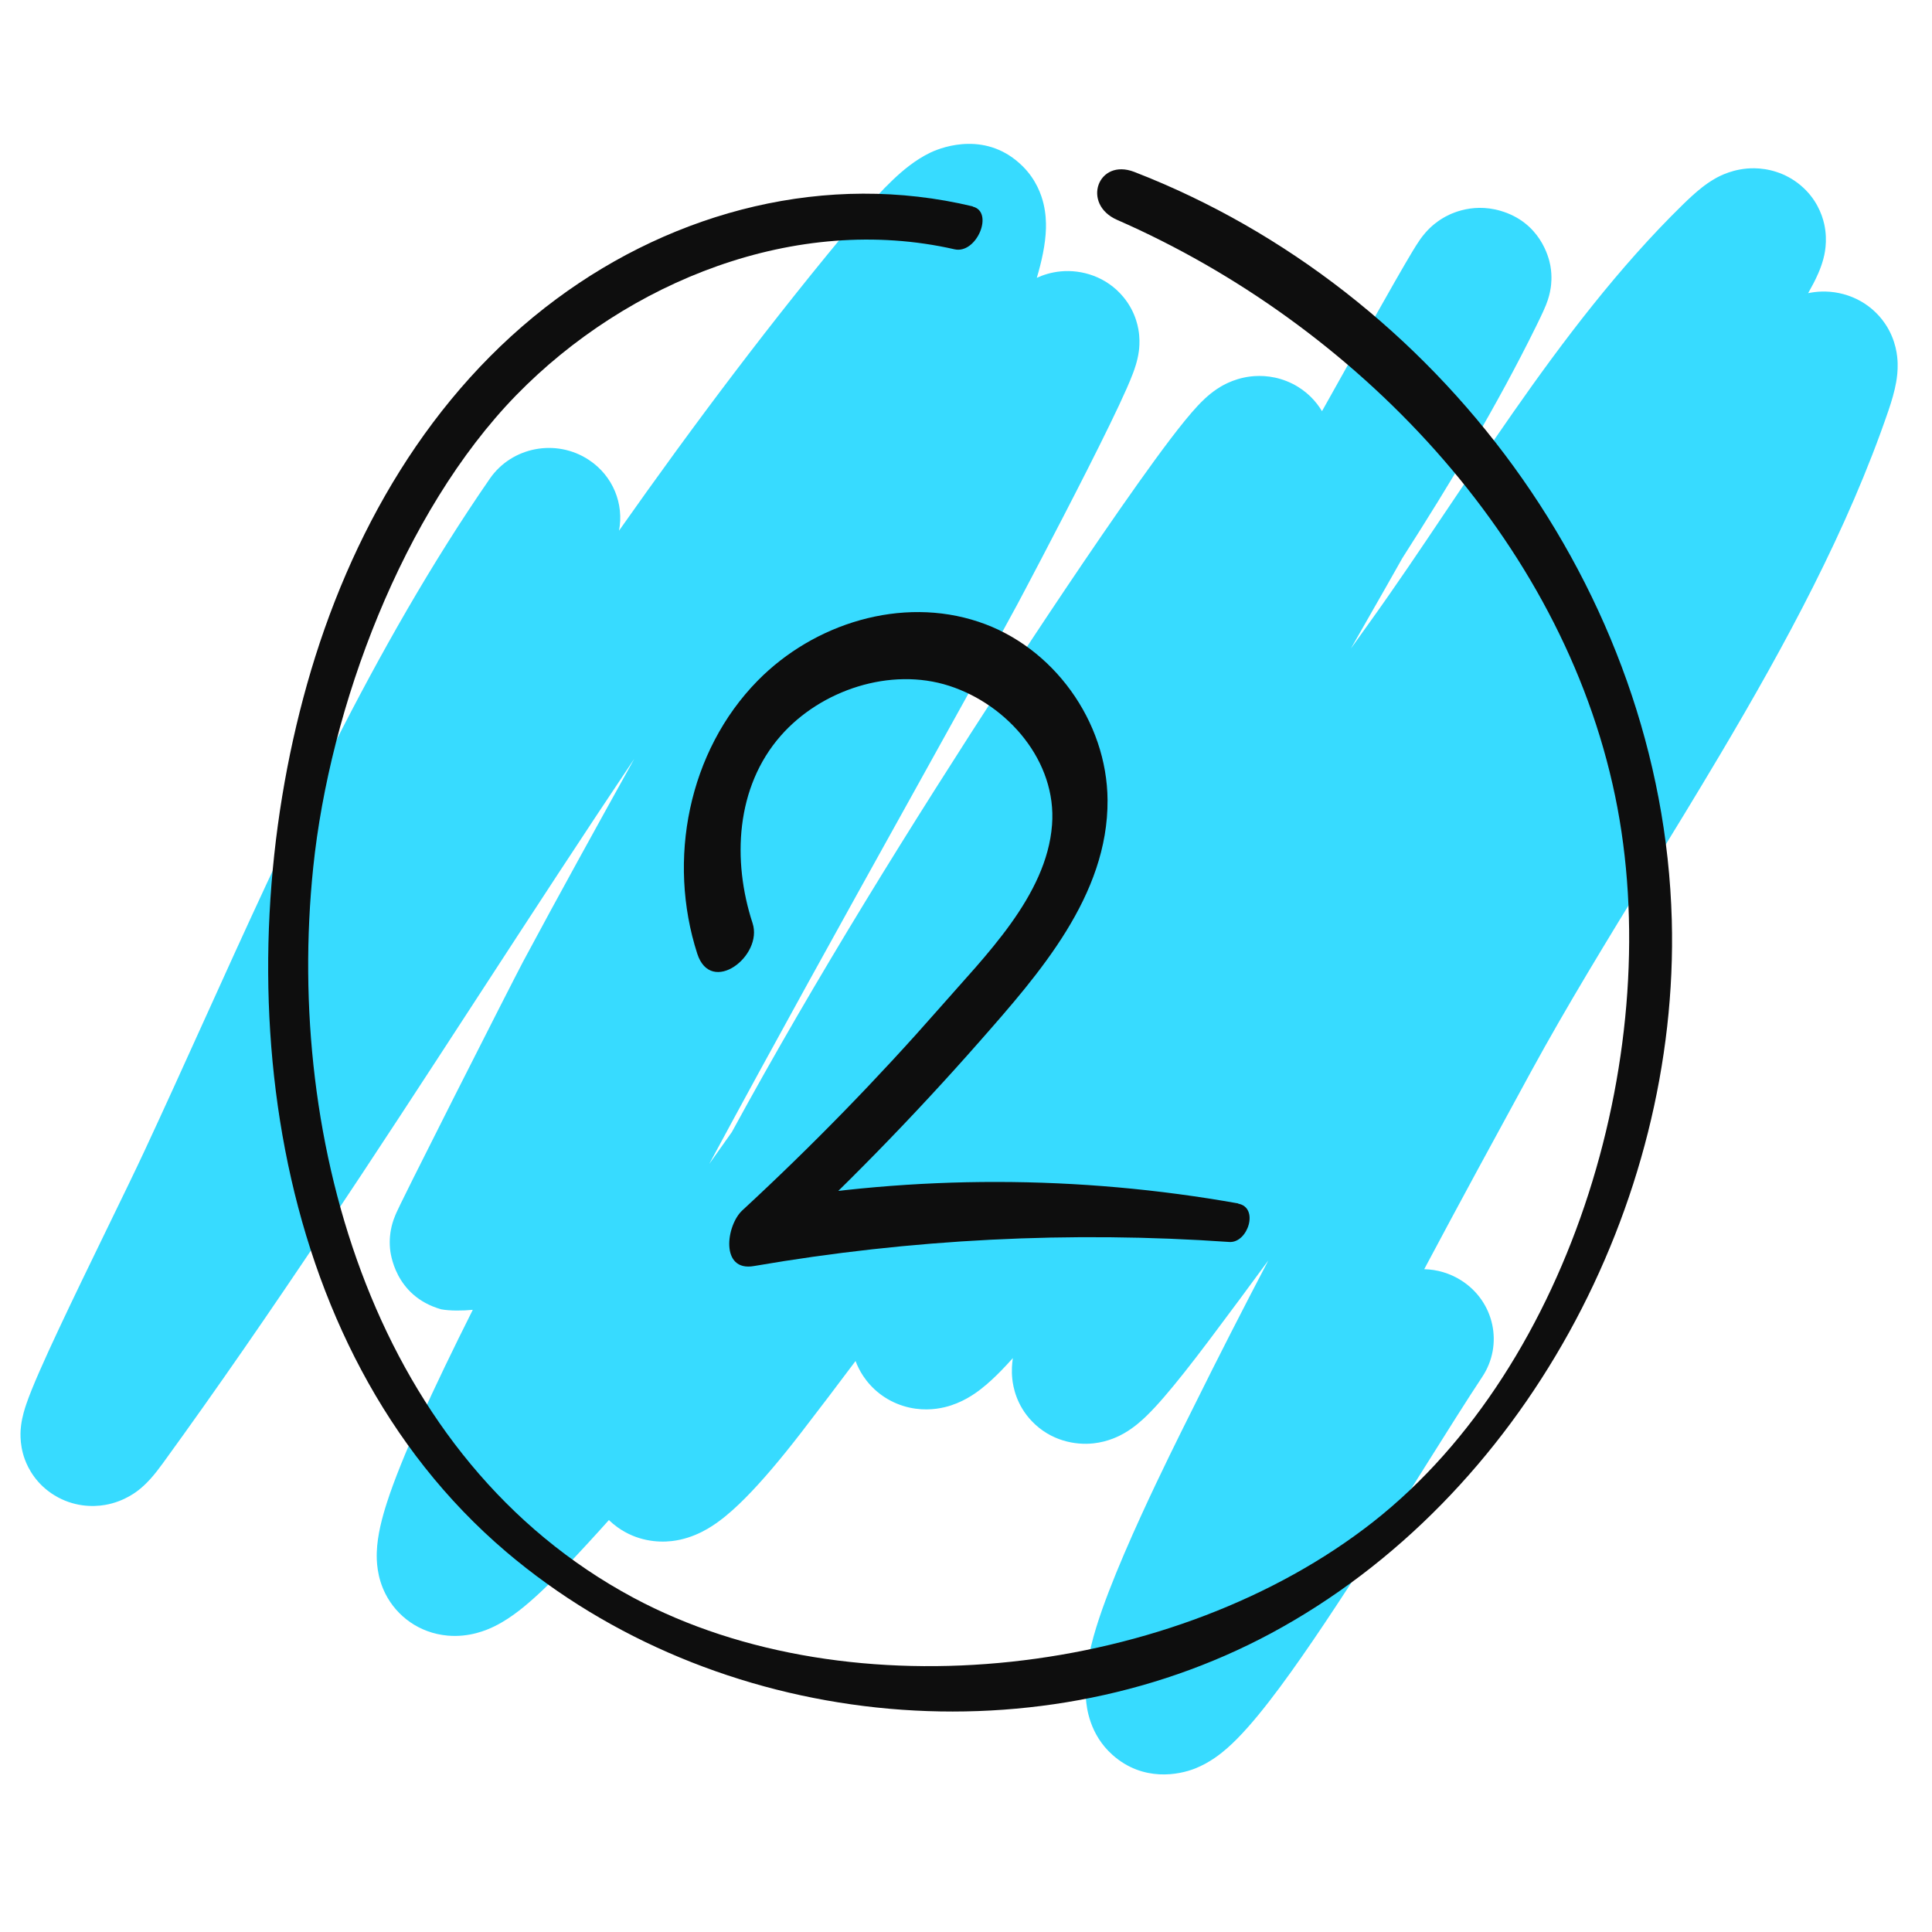 <svg width="141" height="141" viewBox="0 0 141 141" fill="none" xmlns="http://www.w3.org/2000/svg">
<path fill-rule="evenodd" clip-rule="evenodd" d="M46.289 55.38C44.434 58.147 42.592 60.932 40.756 63.731C38.765 66.766 36.777 69.821 34.783 72.885C27.388 84.249 19.913 95.737 11.886 106.789C11.612 107.166 11.303 107.571 10.983 107.927C10.83 108.097 10.577 108.366 10.248 108.638C10.244 108.641 10.239 108.646 10.232 108.651C10.052 108.802 9.118 109.581 7.678 109.83C6.743 109.993 5.346 109.966 3.98 109.133C2.665 108.332 2.064 107.2 1.804 106.485C1.377 105.308 1.508 104.278 1.536 104.053L1.538 104.035C1.62 103.372 1.818 102.775 1.911 102.499C2.344 101.219 3.296 99.118 4.285 97.009C5.323 94.795 6.563 92.242 7.699 89.905L7.878 89.538C8.955 87.324 9.912 85.355 10.534 84.019C11.969 80.939 13.393 77.792 14.834 74.61C20.863 61.292 27.178 47.342 35.749 34.933C37.358 32.604 40.593 31.991 42.975 33.564C44.751 34.737 45.552 36.794 45.176 38.731C50.663 30.94 56.411 23.278 62.602 15.905C63.532 14.797 64.383 13.867 65.16 13.128C65.86 12.463 66.8 11.659 67.916 11.13C68.876 10.675 72.053 9.571 74.635 12.133C75.625 13.115 76.004 14.218 76.162 14.885C76.326 15.582 76.346 16.211 76.335 16.66C76.305 17.846 76.004 19.146 75.668 20.276C76.086 20.084 76.683 19.874 77.418 19.805C78.947 19.662 80.755 20.185 81.994 21.687C82.947 22.843 83.099 24.042 83.138 24.458C83.187 24.984 83.144 25.409 83.115 25.628C83.021 26.35 82.777 27 82.693 27.223L82.687 27.239C82.555 27.591 82.394 27.973 82.229 28.348C81.579 29.827 80.486 32.044 79.359 34.271C77.08 38.773 74.425 43.779 74.22 44.158C72.1 48.072 69.251 53.2 66.068 58.928C61.592 66.983 56.457 76.224 51.766 84.941C52.316 84.17 52.865 83.396 53.411 82.62C59.607 71.243 66.493 60.205 73.4 49.57C75.488 46.355 79.714 39.983 83.066 35.264C84.671 33.005 86.293 30.812 87.395 29.632C87.639 29.371 88.141 28.844 88.787 28.409L88.79 28.407C89.023 28.25 89.93 27.638 91.255 27.477C92.033 27.382 93.169 27.421 94.344 28.016C95.368 28.535 96.053 29.29 96.481 30.009C97.661 27.897 98.876 25.723 99.967 23.785C101.293 21.43 102.461 19.378 103.101 18.32C103.251 18.072 103.436 17.773 103.61 17.523L103.611 17.521C103.637 17.483 103.926 17.054 104.347 16.648C104.468 16.531 104.802 16.217 105.303 15.918L105.315 15.911C105.582 15.751 107.288 14.73 109.524 15.39C112.382 16.234 113.031 18.729 113.149 19.391C113.291 20.183 113.201 20.814 113.175 20.994C113.109 21.45 112.991 21.803 112.96 21.898L112.958 21.902C112.909 22.051 112.86 22.177 112.827 22.261C112.759 22.43 112.686 22.596 112.622 22.735C112.492 23.021 112.318 23.383 112.11 23.806C109.239 29.637 105.835 35.282 102.348 40.727C101.865 41.585 101.432 42.352 101.07 42.987C100.244 44.439 99.416 45.886 98.589 47.332C99.022 46.725 99.457 46.117 99.894 45.51C101.862 42.771 103.689 40.048 105.591 37.214C107.108 34.953 108.672 32.62 110.395 30.151C114.088 24.861 118.149 19.495 122.811 14.937C123.272 14.486 123.752 14.042 124.215 13.679C124.438 13.504 124.777 13.252 125.191 13.02L125.207 13.011C125.452 12.874 126.544 12.259 128.044 12.281C128.994 12.294 130.285 12.573 131.427 13.539C132.531 14.473 132.969 15.607 133.136 16.363C133.415 17.622 133.134 18.662 133.066 18.916L133.062 18.929C132.867 19.654 132.54 20.312 132.354 20.672C132.24 20.894 132.108 21.136 131.961 21.396C132.248 21.335 132.563 21.293 132.902 21.28C134.652 21.215 136.47 21.997 137.571 23.615C138.397 24.831 138.477 26.037 138.492 26.493C138.511 27.067 138.442 27.567 138.383 27.902C138.262 28.585 138.05 29.29 137.831 29.934C134.861 38.643 130.274 47.087 125.529 55.083C123.781 58.029 122.036 60.877 120.327 63.665C117.286 68.627 114.36 73.401 111.74 78.202C109.135 82.975 106.511 87.795 103.942 92.627C104.871 92.65 105.806 92.915 106.643 93.446C109.055 94.976 109.742 98.127 108.177 100.485C107.075 102.146 105.61 104.479 103.935 107.144C103.506 107.828 103.062 108.534 102.607 109.256C100.415 112.738 97.997 116.54 95.792 119.77C93.722 122.801 91.45 125.923 89.589 127.561C89.12 127.974 88.295 128.645 87.205 129.073C86.054 129.526 83.439 130.068 81.2 128.082C79.505 126.579 79.302 124.615 79.252 123.974C79.181 123.069 79.267 122.154 79.386 121.356C79.626 119.747 80.273 117.841 80.921 116.155C81.607 114.366 82.453 112.422 83.286 110.6C84.699 107.507 86.154 104.596 86.847 103.21C86.97 102.965 87.068 102.767 87.139 102.625C88.893 99.079 90.714 95.525 92.567 91.985C91.139 93.935 89.701 95.875 88.252 97.801C86.903 99.594 85.812 100.969 84.945 101.97C84.514 102.469 84.093 102.928 83.691 103.319C83.357 103.644 82.774 104.185 82.03 104.608C81.68 104.807 80.886 105.221 79.795 105.339C78.487 105.48 76.692 105.166 75.31 103.725C74.169 102.535 73.942 101.205 73.881 100.657C73.811 100.022 73.867 99.489 73.91 99.185C73.913 99.162 73.916 99.139 73.92 99.116C73.625 99.445 73.346 99.745 73.081 100.017C72.607 100.503 72.097 100.984 71.564 101.394C71.146 101.716 70.223 102.39 68.956 102.696C68.249 102.867 67.155 102.992 65.92 102.607C64.594 102.193 63.616 101.351 63.002 100.429C62.756 100.059 62.573 99.686 62.439 99.328C61.122 101.087 59.793 102.836 58.452 104.576C56.99 106.47 55.608 108.104 54.394 109.326C53.795 109.929 53.142 110.53 52.466 111.026C51.996 111.371 50.733 112.277 49.025 112.47C47.982 112.588 46.478 112.465 45.081 111.472C44.843 111.302 44.63 111.123 44.438 110.937C43.355 112.148 42.257 113.339 41.141 114.508C39.966 115.738 38.868 116.785 37.871 117.554C37.378 117.935 36.772 118.355 36.086 118.691C35.507 118.974 34.255 119.511 32.667 119.369C30.593 119.183 28.958 117.947 28.135 116.329C27.499 115.078 27.479 113.879 27.498 113.292C27.538 112.029 27.901 110.709 28.239 109.659C29.286 106.41 31.596 101.392 34.505 95.592C33.758 95.665 32.839 95.673 32.205 95.557C28.776 94.589 28.486 91.354 28.465 91.127L28.465 91.121C28.402 90.435 28.502 89.899 28.527 89.762L28.528 89.758C28.595 89.395 28.69 89.116 28.713 89.05L28.714 89.045C28.807 88.774 28.919 88.53 28.933 88.499L28.934 88.496C29.01 88.33 29.112 88.116 29.216 87.901C29.436 87.448 29.763 86.788 30.156 86C30.947 84.415 32.038 82.246 33.16 80.028C35.382 75.633 37.793 70.897 38.176 70.181C40.856 65.18 43.58 60.263 46.289 55.38ZM29.362 87.787C29.36 87.789 29.358 87.792 29.357 87.794L29.355 87.796C29.357 87.793 29.36 87.79 29.362 87.787ZM136.053 30.451C136.052 30.452 136.04 30.464 136.015 30.485C136.041 30.46 136.053 30.45 136.053 30.451ZM123.119 15.969C123.126 15.954 123.129 15.946 123.13 15.946C123.13 15.946 123.127 15.953 123.119 15.969ZM82.57 120.042C82.57 120.041 82.584 120.03 82.611 120.01C82.583 120.033 82.57 120.043 82.57 120.042ZM11.769 105.773C11.768 105.774 11.772 105.76 11.781 105.731C11.774 105.758 11.769 105.773 11.769 105.773Z" fill="#37DBFF"/>
<path d="M90.371 87.829C78.718 85.75 66.79 85.737 55.133 87.792L55.986 91.857C61.436 86.848 66.615 81.553 71.502 75.994C75.834 71.068 80.879 65.367 80.831 58.384C80.791 52.651 76.883 47.195 71.414 45.378C65.786 43.503 59.406 45.496 55.299 49.673C50.225 54.836 48.685 62.769 50.887 69.6C51.888 72.7 55.708 69.768 54.924 67.376C53.43 62.811 53.687 57.441 56.986 53.689C59.915 50.353 64.987 48.667 69.275 50.053C73.563 51.438 77.138 55.574 76.779 60.203C76.386 65.409 71.825 69.83 68.594 73.541C64.05 78.722 59.237 83.66 54.175 88.336C52.984 89.438 52.552 92.835 55.028 92.397C66.478 90.423 78.124 89.833 89.716 90.641C91.08 90.73 91.906 88.124 90.367 87.846L90.371 87.829Z" fill="#0E0E0E"/>
<path d="M70.996 15.063C60.351 12.512 49.317 15.362 40.605 21.822C31.369 28.667 25.497 38.982 22.413 49.921C16.428 71.144 19.274 98.229 36.947 113.258C52.163 126.183 75.187 128.64 92.765 119.198C111.206 109.277 122.574 87.905 122.009 67.144C121.354 43.099 104.978 21.148 82.784 12.548C80.124 11.517 78.911 14.899 81.531 16.048C98.919 23.662 113.978 39.312 117.876 58.105C121.651 76.3 114.815 99.591 100.222 111.064C85.82 122.374 62.154 125.139 46.224 116.603C27.436 106.532 20.768 83.429 22.86 63.297C24.066 51.647 29.373 37.371 37.669 28.848C45.776 20.533 58.093 15.557 69.664 18.194C71.285 18.561 72.568 15.453 70.987 15.077L70.996 15.063Z" fill="#0E0E0E"/>
</svg>
